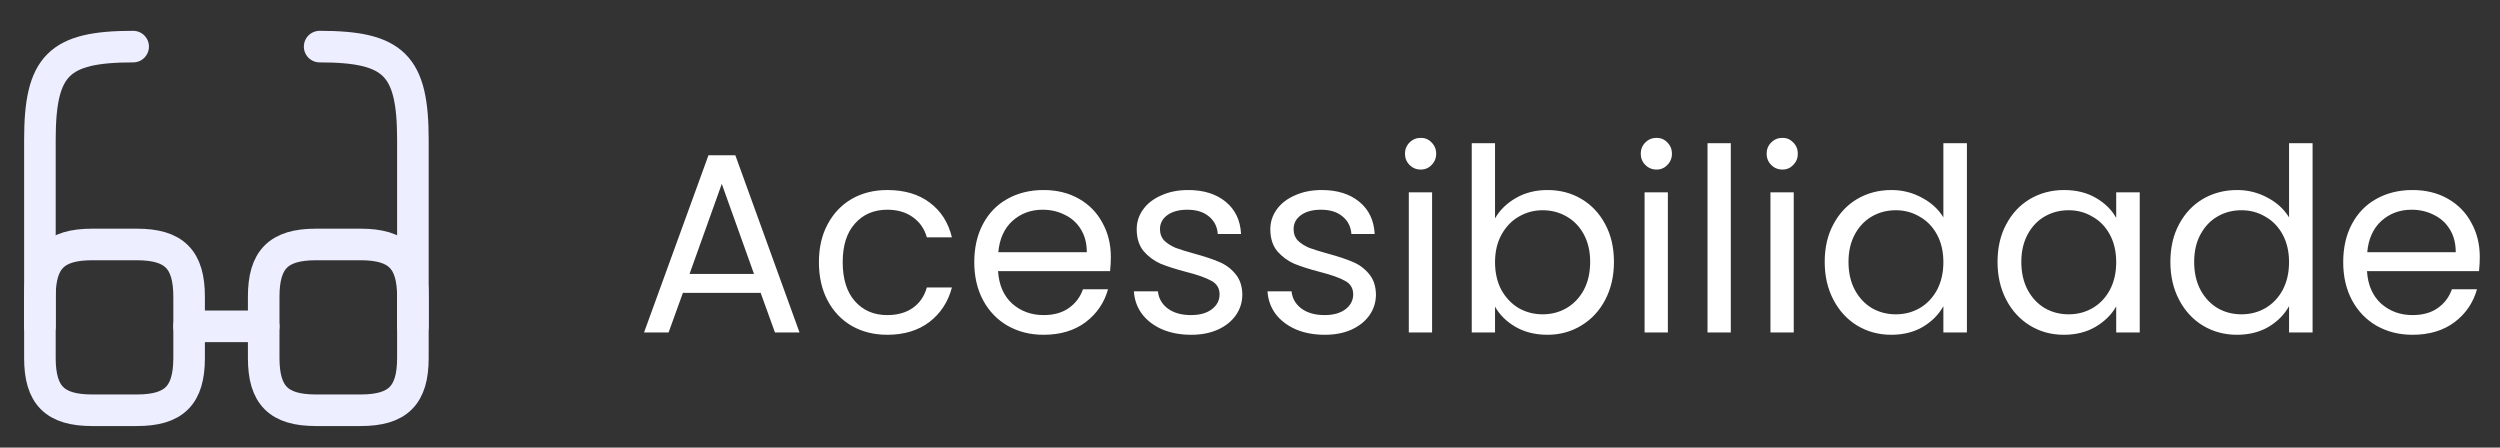 <svg width="391" height="70" viewBox="0 0 391 70" fill="none" xmlns="http://www.w3.org/2000/svg">
<rect x="0" y="0" width="391" height="70" fill="#333333" stroke="none"/>
<path d="M118.966 45.8H106.806L104.566 52H100.726L110.806 24.28H115.006L125.046 52H121.206L118.966 45.8ZM117.926 42.84L112.886 28.76L107.846 42.84H117.926ZM128.079 41C128.079 38.733 128.533 36.76 129.439 35.08C130.346 33.373 131.599 32.053 133.199 31.12C134.826 30.187 136.679 29.72 138.759 29.72C141.453 29.72 143.666 30.373 145.399 31.68C147.159 32.987 148.319 34.8 148.879 37.12H144.959C144.586 35.787 143.853 34.733 142.759 33.96C141.693 33.187 140.359 32.8 138.759 32.8C136.679 32.8 134.999 33.52 133.719 34.96C132.439 36.373 131.799 38.387 131.799 41C131.799 43.64 132.439 45.68 133.719 47.12C134.999 48.56 136.679 49.28 138.759 49.28C140.359 49.28 141.693 48.907 142.759 48.16C143.826 47.413 144.559 46.347 144.959 44.96H148.879C148.293 47.2 147.119 49 145.359 50.36C143.599 51.693 141.399 52.36 138.759 52.36C136.679 52.36 134.826 51.893 133.199 50.96C131.599 50.027 130.346 48.707 129.439 47C128.533 45.293 128.079 43.293 128.079 41ZM173.736 40.2C173.736 40.893 173.696 41.627 173.616 42.4H156.096C156.23 44.56 156.963 46.253 158.296 47.48C159.656 48.68 161.296 49.28 163.216 49.28C164.79 49.28 166.096 48.92 167.136 48.2C168.203 47.453 168.95 46.467 169.376 45.24H173.296C172.71 47.347 171.536 49.067 169.776 50.4C168.016 51.707 165.83 52.36 163.216 52.36C161.136 52.36 159.27 51.893 157.616 50.96C155.99 50.027 154.71 48.707 153.776 47C152.843 45.267 152.376 43.267 152.376 41C152.376 38.733 152.83 36.747 153.736 35.04C154.643 33.333 155.91 32.027 157.536 31.12C159.19 30.187 161.083 29.72 163.216 29.72C165.296 29.72 167.136 30.173 168.736 31.08C170.336 31.987 171.563 33.24 172.416 34.84C173.296 36.413 173.736 38.2 173.736 40.2ZM169.976 39.44C169.976 38.053 169.67 36.867 169.056 35.88C168.443 34.867 167.603 34.107 166.536 33.6C165.496 33.067 164.336 32.8 163.056 32.8C161.216 32.8 159.643 33.387 158.336 34.56C157.056 35.733 156.323 37.36 156.136 39.44H169.976ZM186.301 52.36C184.621 52.36 183.114 52.08 181.781 51.52C180.448 50.933 179.394 50.133 178.621 49.12C177.848 48.08 177.421 46.893 177.341 45.56H181.101C181.208 46.653 181.714 47.547 182.621 48.24C183.554 48.933 184.768 49.28 186.261 49.28C187.648 49.28 188.741 48.973 189.541 48.36C190.341 47.747 190.741 46.973 190.741 46.04C190.741 45.08 190.314 44.373 189.461 43.92C188.608 43.44 187.288 42.973 185.501 42.52C183.874 42.093 182.541 41.667 181.501 41.24C180.488 40.787 179.608 40.133 178.861 39.28C178.141 38.4 177.781 37.253 177.781 35.84C177.781 34.72 178.114 33.693 178.781 32.76C179.448 31.827 180.394 31.093 181.621 30.56C182.848 30 184.248 29.72 185.821 29.72C188.248 29.72 190.208 30.333 191.701 31.56C193.194 32.787 193.994 34.467 194.101 36.6H190.461C190.381 35.453 189.914 34.533 189.061 33.84C188.234 33.147 187.114 32.8 185.701 32.8C184.394 32.8 183.354 33.08 182.581 33.64C181.808 34.2 181.421 34.933 181.421 35.84C181.421 36.56 181.648 37.16 182.101 37.64C182.581 38.093 183.168 38.467 183.861 38.76C184.581 39.027 185.568 39.333 186.821 39.68C188.394 40.107 189.674 40.533 190.661 40.96C191.648 41.36 192.488 41.973 193.181 42.8C193.901 43.627 194.274 44.707 194.301 46.04C194.301 47.24 193.968 48.32 193.301 49.28C192.634 50.24 191.688 51 190.461 51.56C189.261 52.093 187.874 52.36 186.301 52.36ZM207.199 52.36C205.519 52.36 204.013 52.08 202.679 51.52C201.346 50.933 200.293 50.133 199.519 49.12C198.746 48.08 198.319 46.893 198.239 45.56H201.999C202.106 46.653 202.613 47.547 203.519 48.24C204.453 48.933 205.666 49.28 207.159 49.28C208.546 49.28 209.639 48.973 210.439 48.36C211.239 47.747 211.639 46.973 211.639 46.04C211.639 45.08 211.213 44.373 210.359 43.92C209.506 43.44 208.186 42.973 206.399 42.52C204.773 42.093 203.439 41.667 202.399 41.24C201.386 40.787 200.506 40.133 199.759 39.28C199.039 38.4 198.679 37.253 198.679 35.84C198.679 34.72 199.013 33.693 199.679 32.76C200.346 31.827 201.293 31.093 202.519 30.56C203.746 30 205.146 29.72 206.719 29.72C209.146 29.72 211.106 30.333 212.599 31.56C214.093 32.787 214.893 34.467 214.999 36.6H211.359C211.279 35.453 210.813 34.533 209.959 33.84C209.133 33.147 208.013 32.8 206.599 32.8C205.293 32.8 204.253 33.08 203.479 33.64C202.706 34.2 202.319 34.933 202.319 35.84C202.319 36.56 202.546 37.16 202.999 37.64C203.479 38.093 204.066 38.467 204.759 38.76C205.479 39.027 206.466 39.333 207.719 39.68C209.293 40.107 210.573 40.533 211.559 40.96C212.546 41.36 213.386 41.973 214.079 42.8C214.799 43.627 215.173 44.707 215.199 46.04C215.199 47.24 214.866 48.32 214.199 49.28C213.533 50.24 212.586 51 211.359 51.56C210.159 52.093 208.773 52.36 207.199 52.36ZM222.218 26.52C221.524 26.52 220.938 26.28 220.458 25.8C219.978 25.32 219.738 24.733 219.738 24.04C219.738 23.347 219.978 22.76 220.458 22.28C220.938 21.8 221.524 21.56 222.218 21.56C222.884 21.56 223.444 21.8 223.898 22.28C224.378 22.76 224.618 23.347 224.618 24.04C224.618 24.733 224.378 25.32 223.898 25.8C223.444 26.28 222.884 26.52 222.218 26.52ZM223.978 30.08V52H220.338V30.08H223.978ZM233.822 34.16C234.568 32.853 235.662 31.787 237.102 30.96C238.542 30.133 240.182 29.72 242.022 29.72C243.995 29.72 245.768 30.187 247.342 31.12C248.915 32.053 250.155 33.373 251.062 35.08C251.968 36.76 252.422 38.72 252.422 40.96C252.422 43.173 251.968 45.147 251.062 46.88C250.155 48.613 248.902 49.96 247.302 50.92C245.728 51.88 243.968 52.36 242.022 52.36C240.128 52.36 238.462 51.947 237.022 51.12C235.608 50.293 234.542 49.24 233.822 47.96V52H230.182V22.4H233.822V34.16ZM248.702 40.96C248.702 39.307 248.368 37.867 247.702 36.64C247.035 35.413 246.128 34.48 244.982 33.84C243.862 33.2 242.622 32.88 241.262 32.88C239.928 32.88 238.688 33.213 237.542 33.88C236.422 34.52 235.515 35.467 234.822 36.72C234.155 37.947 233.822 39.373 233.822 41C233.822 42.653 234.155 44.107 234.822 45.36C235.515 46.587 236.422 47.533 237.542 48.2C238.688 48.84 239.928 49.16 241.262 49.16C242.622 49.16 243.862 48.84 244.982 48.2C246.128 47.533 247.035 46.587 247.702 45.36C248.368 44.107 248.702 42.64 248.702 40.96ZM259.093 26.52C258.399 26.52 257.813 26.28 257.333 25.8C256.853 25.32 256.613 24.733 256.613 24.04C256.613 23.347 256.853 22.76 257.333 22.28C257.813 21.8 258.399 21.56 259.093 21.56C259.759 21.56 260.319 21.8 260.773 22.28C261.253 22.76 261.493 23.347 261.493 24.04C261.493 24.733 261.253 25.32 260.773 25.8C260.319 26.28 259.759 26.52 259.093 26.52ZM260.853 30.08V52H257.213V30.08H260.853ZM270.697 22.4V52H267.057V22.4H270.697ZM278.78 26.52C278.087 26.52 277.5 26.28 277.02 25.8C276.54 25.32 276.3 24.733 276.3 24.04C276.3 23.347 276.54 22.76 277.02 22.28C277.5 21.8 278.087 21.56 278.78 21.56C279.447 21.56 280.007 21.8 280.46 22.28C280.94 22.76 281.18 23.347 281.18 24.04C281.18 24.733 280.94 25.32 280.46 25.8C280.007 26.28 279.447 26.52 278.78 26.52ZM280.54 30.08V52H276.9V30.08H280.54ZM285.384 40.96C285.384 38.72 285.837 36.76 286.744 35.08C287.651 33.373 288.891 32.053 290.464 31.12C292.064 30.187 293.851 29.72 295.824 29.72C297.531 29.72 299.117 30.12 300.584 30.92C302.051 31.693 303.171 32.72 303.944 34V22.4H307.624V52H303.944V47.88C303.224 49.187 302.157 50.267 300.744 51.12C299.331 51.947 297.677 52.36 295.784 52.36C293.837 52.36 292.064 51.88 290.464 50.92C288.891 49.96 287.651 48.613 286.744 46.88C285.837 45.147 285.384 43.173 285.384 40.96ZM303.944 41C303.944 39.347 303.611 37.907 302.944 36.68C302.277 35.453 301.371 34.52 300.224 33.88C299.104 33.213 297.864 32.88 296.504 32.88C295.144 32.88 293.904 33.2 292.784 33.84C291.664 34.48 290.771 35.413 290.104 36.64C289.437 37.867 289.104 39.307 289.104 40.96C289.104 42.64 289.437 44.107 290.104 45.36C290.771 46.587 291.664 47.533 292.784 48.2C293.904 48.84 295.144 49.16 296.504 49.16C297.864 49.16 299.104 48.84 300.224 48.2C301.371 47.533 302.277 46.587 302.944 45.36C303.611 44.107 303.944 42.653 303.944 41ZM312.415 40.96C312.415 38.72 312.869 36.76 313.775 35.08C314.682 33.373 315.922 32.053 317.495 31.12C319.095 30.187 320.869 29.72 322.815 29.72C324.735 29.72 326.402 30.133 327.815 30.96C329.229 31.787 330.282 32.827 330.975 34.08V30.08H334.655V52H330.975V47.92C330.255 49.2 329.175 50.267 327.735 51.12C326.322 51.947 324.669 52.36 322.775 52.36C320.829 52.36 319.069 51.88 317.495 50.92C315.922 49.96 314.682 48.613 313.775 46.88C312.869 45.147 312.415 43.173 312.415 40.96ZM330.975 41C330.975 39.347 330.642 37.907 329.975 36.68C329.309 35.453 328.402 34.52 327.255 33.88C326.135 33.213 324.895 32.88 323.535 32.88C322.175 32.88 320.935 33.2 319.815 33.84C318.695 34.48 317.802 35.413 317.135 36.64C316.469 37.867 316.135 39.307 316.135 40.96C316.135 42.64 316.469 44.107 317.135 45.36C317.802 46.587 318.695 47.533 319.815 48.2C320.935 48.84 322.175 49.16 323.535 49.16C324.895 49.16 326.135 48.84 327.255 48.2C328.402 47.533 329.309 46.587 329.975 45.36C330.642 44.107 330.975 42.653 330.975 41ZM339.447 40.96C339.447 38.72 339.9 36.76 340.807 35.08C341.713 33.373 342.953 32.053 344.527 31.12C346.127 30.187 347.913 29.72 349.887 29.72C351.593 29.72 353.18 30.12 354.647 30.92C356.113 31.693 357.233 32.72 358.007 34V22.4H361.687V52H358.007V47.88C357.287 49.187 356.22 50.267 354.807 51.12C353.393 51.947 351.74 52.36 349.847 52.36C347.9 52.36 346.127 51.88 344.527 50.92C342.953 49.96 341.713 48.613 340.807 46.88C339.9 45.147 339.447 43.173 339.447 40.96ZM358.007 41C358.007 39.347 357.673 37.907 357.007 36.68C356.34 35.453 355.433 34.52 354.287 33.88C353.167 33.213 351.927 32.88 350.567 32.88C349.207 32.88 347.967 33.2 346.847 33.84C345.727 34.48 344.833 35.413 344.167 36.64C343.5 37.867 343.167 39.307 343.167 40.96C343.167 42.64 343.5 44.107 344.167 45.36C344.833 46.587 345.727 47.533 346.847 48.2C347.967 48.84 349.207 49.16 350.567 49.16C351.927 49.16 353.167 48.84 354.287 48.2C355.433 47.533 356.34 46.587 357.007 45.36C357.673 44.107 358.007 42.653 358.007 41ZM387.838 40.2C387.838 40.893 387.798 41.627 387.718 42.4H370.198C370.331 44.56 371.064 46.253 372.398 47.48C373.758 48.68 375.398 49.28 377.318 49.28C378.891 49.28 380.198 48.92 381.238 48.2C382.304 47.453 383.051 46.467 383.478 45.24H387.398C386.811 47.347 385.638 49.067 383.878 50.4C382.118 51.707 379.931 52.36 377.318 52.36C375.238 52.36 373.371 51.893 371.718 50.96C370.091 50.027 368.811 48.707 367.878 47C366.944 45.267 366.478 43.267 366.478 41C366.478 38.733 366.931 36.747 367.838 35.04C368.744 33.333 370.011 32.027 371.638 31.12C373.291 30.187 375.184 29.72 377.318 29.72C379.398 29.72 381.238 30.173 382.838 31.08C384.438 31.987 385.664 33.24 386.518 34.84C387.398 36.413 387.838 38.2 387.838 40.2ZM384.078 39.44C384.078 38.053 383.771 36.867 383.158 35.88C382.544 34.867 381.704 34.107 380.638 33.6C379.598 33.067 378.438 32.8 377.158 32.8C375.318 32.8 373.744 33.387 372.438 34.56C371.158 35.733 370.424 37.36 370.238 39.44H384.078Z" fill="white"/>
<path d="M29.57 51.039H41.237" stroke="#EDEEFF" stroke-width="4.938" stroke-linecap="round" stroke-linejoin="round"/>
<path d="M6.242 51.039V21.872C6.242 10.206 9.159 7.289 20.826 7.289" stroke="#EDEEFF" stroke-width="4.938" stroke-linecap="round" stroke-linejoin="round"/>
<path d="M64.576 51.039V21.872C64.576 10.206 61.659 7.289 49.992 7.289" stroke="#EDEEFF" stroke-width="4.938" stroke-linecap="round" stroke-linejoin="round"/>
<path d="M29.576 46.401V55.997C29.576 61.83 27.242 64.163 21.409 64.163H14.409C8.576 64.163 6.242 61.83 6.242 55.997V46.401C6.242 40.568 8.576 38.234 14.409 38.234H21.409C27.242 38.234 29.576 40.568 29.576 46.401Z" stroke="#EDEEFF" stroke-width="4.938" stroke-linecap="round" stroke-linejoin="round"/>
<path d="M64.576 46.401V55.997C64.576 61.83 62.242 64.163 56.409 64.163H49.409C43.575 64.163 41.242 61.83 41.242 55.997V46.401C41.242 40.568 43.575 38.234 49.409 38.234H56.409C62.242 38.234 64.576 40.568 64.576 46.401Z" stroke="#EDEEFF" stroke-width="4.938" stroke-linecap="round" stroke-linejoin="round"/>
</svg>
